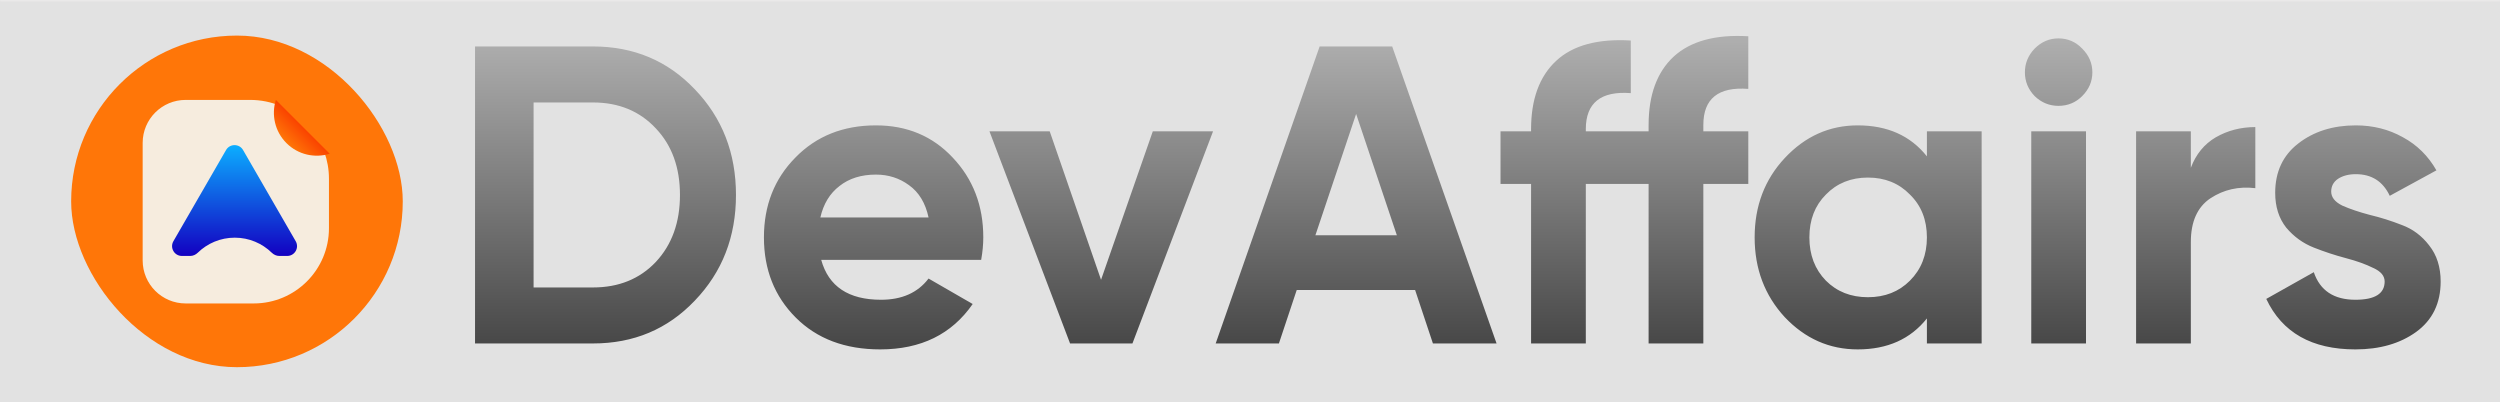<svg width="1827" height="294" viewBox="0 0 1827 294" fill="none" xmlns="http://www.w3.org/2000/svg">
<g clip-path="url(#clip0_138_421)">
<mask id="path-1-inside-1_138_421" fill="white">
<path d="M0 0H1827V294H0V0Z"/>
</mask>
<path d="M0 0H1827V294H0V0Z" fill="#E2E2E2"/>
<rect x="52" y="26" width="242.34" height="242.34" rx="121.17" fill="#FF7608"/>
<g filter="url(#filter0_d_138_421)">
<path d="M182.801 73.014C190.7 73.014 198.228 74.605 205.082 77.482C206.054 79.746 207.464 81.867 209.312 83.715L234.663 109.065C235.399 109.801 236.179 110.465 236.994 111.059C239.197 117.164 240.399 123.748 240.399 130.612V166.78C240.399 197.145 215.784 221.761 185.419 221.761H135.675C118.324 221.761 104.258 207.695 104.258 190.344V104.431C104.258 87.08 118.324 73.014 135.675 73.014H182.801Z" fill="#F6ECDE"/>
<g filter="url(#filter1_d_138_421)">
<path d="M209.348 104.594C200.798 96.044 198.219 83.787 201.608 72.999L240.943 112.334C230.155 115.722 217.897 113.143 209.348 104.594Z" fill="url(#paint0_linear_138_421)"/>
</g>
<path d="M216.098 176.278C218.862 181.064 215.408 187.047 209.881 187.047H204.111C202.031 187.047 200.079 186.117 198.588 184.667C191.609 177.873 182.078 173.688 171.569 173.688C161.059 173.688 151.528 177.873 144.548 184.667C143.058 186.117 141.105 187.047 139.025 187.047H132.936C127.409 187.047 123.955 181.064 126.719 176.278L165.191 109.642C167.954 104.856 174.863 104.856 177.626 109.642L216.098 176.278Z" fill="url(#paint1_linear_138_421)"/>
</g>
<path d="M433.355 33.949C463.122 33.949 487.928 44.388 507.772 65.266C527.824 86.145 537.849 111.881 537.849 142.475C537.849 173.068 527.824 198.804 507.772 219.683C487.928 240.561 463.122 251 433.355 251H347.155V33.949H433.355ZM433.355 210.07C452.166 210.07 467.463 203.869 479.246 191.466C491.028 178.856 496.92 162.526 496.92 142.475C496.92 122.423 491.028 106.196 479.246 93.793C467.463 81.183 452.166 74.879 433.355 74.879H389.945V210.07H433.355ZM600.14 189.916C605.515 209.347 620.088 219.063 643.86 219.063C659.157 219.063 670.733 213.895 678.588 203.559L710.836 222.163C695.539 244.282 673.007 255.341 643.24 255.341C617.607 255.341 597.039 247.589 581.536 232.086C566.032 216.582 558.28 197.047 558.28 173.482C558.28 150.123 565.929 130.692 581.226 115.188C596.523 99.478 616.16 91.623 640.139 91.623C662.878 91.623 681.586 99.478 696.263 115.188C711.146 130.899 718.588 150.33 718.588 173.482C718.588 178.65 718.071 184.128 717.037 189.916H600.14ZM599.52 158.908H678.588C676.315 148.366 671.56 140.511 664.325 135.343C657.297 130.175 649.235 127.591 640.139 127.591C629.39 127.591 620.502 130.382 613.473 135.963C606.445 141.338 601.794 148.986 599.52 158.908ZM842.469 95.964H886.499L827.586 251H782.005L723.091 95.964H767.121L804.64 204.489L842.469 95.964ZM1047.18 251L1034.16 211.931H947.647L934.624 251H888.423L964.391 33.949H1017.41L1093.69 251H1047.18ZM961.29 171.931H1020.82L991.057 83.251L961.29 171.931ZM1277.66 64.956C1255.75 63.303 1244.8 72.088 1244.8 91.313V95.964H1277.66V134.413H1244.8V251H1204.8V134.413H1158.91V251H1118.91V134.413H1096.58V95.964H1118.91V94.413C1118.91 72.501 1125 55.861 1137.2 44.492C1149.4 33.122 1167.59 28.161 1191.77 29.608V68.057C1169.86 66.403 1158.91 75.189 1158.91 94.413V95.964H1204.8V91.313C1204.8 69.401 1210.89 52.76 1223.09 41.391C1235.49 30.022 1253.68 25.06 1277.66 26.507V64.956ZM1408.18 95.964H1448.18V251H1408.18V232.706C1396.19 247.796 1379.34 255.341 1357.64 255.341C1336.96 255.341 1319.19 247.486 1304.3 231.775C1289.63 215.858 1282.29 196.427 1282.29 173.482C1282.29 150.536 1289.63 131.209 1304.3 115.498C1319.19 99.581 1336.96 91.623 1357.64 91.623C1379.34 91.623 1396.19 99.168 1408.18 114.258V95.964ZM1334.38 205.109C1342.44 213.171 1352.67 217.202 1365.08 217.202C1377.48 217.202 1387.71 213.171 1395.77 205.109C1404.04 196.841 1408.18 186.298 1408.18 173.482C1408.18 160.666 1404.04 150.226 1395.77 142.165C1387.71 133.896 1377.48 129.762 1365.08 129.762C1352.67 129.762 1342.44 133.896 1334.38 142.165C1326.32 150.226 1322.29 160.666 1322.29 173.482C1322.29 186.298 1326.32 196.841 1334.38 205.109ZM1504.29 77.359C1497.68 77.359 1491.89 74.982 1486.93 70.228C1482.17 65.266 1479.8 59.478 1479.8 52.864C1479.8 46.249 1482.17 40.461 1486.93 35.499C1491.89 30.538 1497.68 28.058 1504.29 28.058C1511.11 28.058 1516.9 30.538 1521.66 35.499C1526.62 40.461 1529.1 46.249 1529.1 52.864C1529.1 59.478 1526.62 65.266 1521.66 70.228C1516.9 74.982 1511.11 77.359 1504.29 77.359ZM1484.45 251V95.964H1524.45V251H1484.45ZM1601.06 122.63C1604.78 112.708 1610.88 105.266 1619.35 100.305C1628.03 95.344 1637.65 92.863 1648.19 92.863V137.513C1635.99 136.066 1625.04 138.547 1615.32 144.955C1605.81 151.363 1601.06 162.009 1601.06 176.893V251H1561.06V95.964H1601.06V122.63ZM1703.64 139.994C1703.64 144.128 1706.32 147.539 1711.7 150.226C1717.28 152.707 1724 154.981 1731.85 157.048C1739.71 158.908 1747.56 161.389 1755.42 164.49C1763.27 167.384 1769.89 172.345 1775.26 179.373C1780.84 186.402 1783.63 195.187 1783.63 205.729C1783.63 221.646 1777.64 233.946 1765.65 242.628C1753.87 251.103 1739.09 255.341 1721.31 255.341C1689.48 255.341 1667.77 243.041 1656.19 218.442L1690.92 198.908C1695.47 212.344 1705.6 219.063 1721.31 219.063C1735.57 219.063 1742.7 214.618 1742.7 205.729C1742.7 201.595 1739.91 198.288 1734.33 195.807C1728.96 193.12 1722.34 190.743 1714.49 188.675C1706.63 186.608 1698.78 184.024 1690.92 180.924C1683.07 177.823 1676.35 172.965 1670.77 166.35C1665.39 159.529 1662.71 151.053 1662.71 140.924C1662.71 125.627 1668.29 113.638 1679.45 104.956C1690.82 96.067 1704.88 91.623 1721.62 91.623C1734.23 91.623 1745.7 94.517 1756.04 100.305C1766.37 105.886 1774.54 113.948 1780.53 124.49L1746.43 143.095C1741.46 132.552 1733.2 127.281 1721.62 127.281C1716.45 127.281 1712.11 128.418 1708.6 130.692C1705.29 132.966 1703.64 136.066 1703.64 139.994Z" fill="url(#paint2_linear_138_421)"/>
</g>
<path d="M0 0V1H1827V0V-1H0V0Z" fill="#EBEAEA" mask="url(#path-1-inside-1_138_421)"/>
<defs>
<filter id="filter0_d_138_421" x="96.334" y="65.074" width="152.531" height="164.612" filterUnits="userSpaceOnUse" color-interpolation-filters="sRGB">
<feFlood flood-opacity="0" result="BackgroundImageFix"/>
<feColorMatrix in="SourceAlpha" type="matrix" values="0 0 0 0 0 0 0 0 0 0 0 0 0 0 0 0 0 0 127 0" result="hardAlpha"/>
<feOffset/>
<feGaussianBlur stdDeviation="3.962"/>
<feComposite in2="hardAlpha" operator="out"/>
<feColorMatrix type="matrix" values="0 0 0 0 0.083 0 0 0 0 0.083 0 0 0 0 0.083 0 0 0 1 0"/>
<feBlend mode="normal" in2="BackgroundImageFix" result="effect1_dropShadow_138_421"/>
<feBlend mode="normal" in="SourceGraphic" in2="effect1_dropShadow_138_421" result="shape"/>
</filter>
<filter id="filter1_d_138_421" x="197.262" y="70.096" width="46.582" height="46.584" filterUnits="userSpaceOnUse" color-interpolation-filters="sRGB">
<feFlood flood-opacity="0" result="BackgroundImageFix"/>
<feColorMatrix in="SourceAlpha" type="matrix" values="0 0 0 0 0 0 0 0 0 0 0 0 0 0 0 0 0 0 127 0" result="hardAlpha"/>
<feOffset/>
<feGaussianBlur stdDeviation="1.451"/>
<feComposite in2="hardAlpha" operator="out"/>
<feColorMatrix type="matrix" values="0 0 0 0 0.083 0 0 0 0 0.083 0 0 0 0 0.083 0 0 0 1 0"/>
<feBlend mode="normal" in2="BackgroundImageFix" result="effect1_dropShadow_138_421"/>
<feBlend mode="normal" in="SourceGraphic" in2="effect1_dropShadow_138_421" result="shape"/>
</filter>
<linearGradient id="paint0_linear_138_421" x1="209.348" y1="104.594" x2="221.275" y2="92.666" gradientUnits="userSpaceOnUse">
<stop stop-color="#FF7608"/>
<stop offset="1" stop-color="#FA4300"/>
</linearGradient>
<linearGradient id="paint1_linear_138_421" x1="171.408" y1="106.053" x2="171.408" y2="187.047" gradientUnits="userSpaceOnUse">
<stop stop-color="#0CAEFF"/>
<stop offset="1" stop-color="#1300C1"/>
</linearGradient>
<linearGradient id="paint2_linear_138_421" x1="1061" y1="251" x2="1061" y2="30" gradientUnits="userSpaceOnUse">
<stop stop-color="#484848"/>
<stop offset="1" stop-color="#AEAEAE"/>
</linearGradient>
<clipPath id="clip0_138_421">
<path d="M0 0H1827V294H0V0Z" fill="white"/>
</clipPath>
</defs>
</svg>

